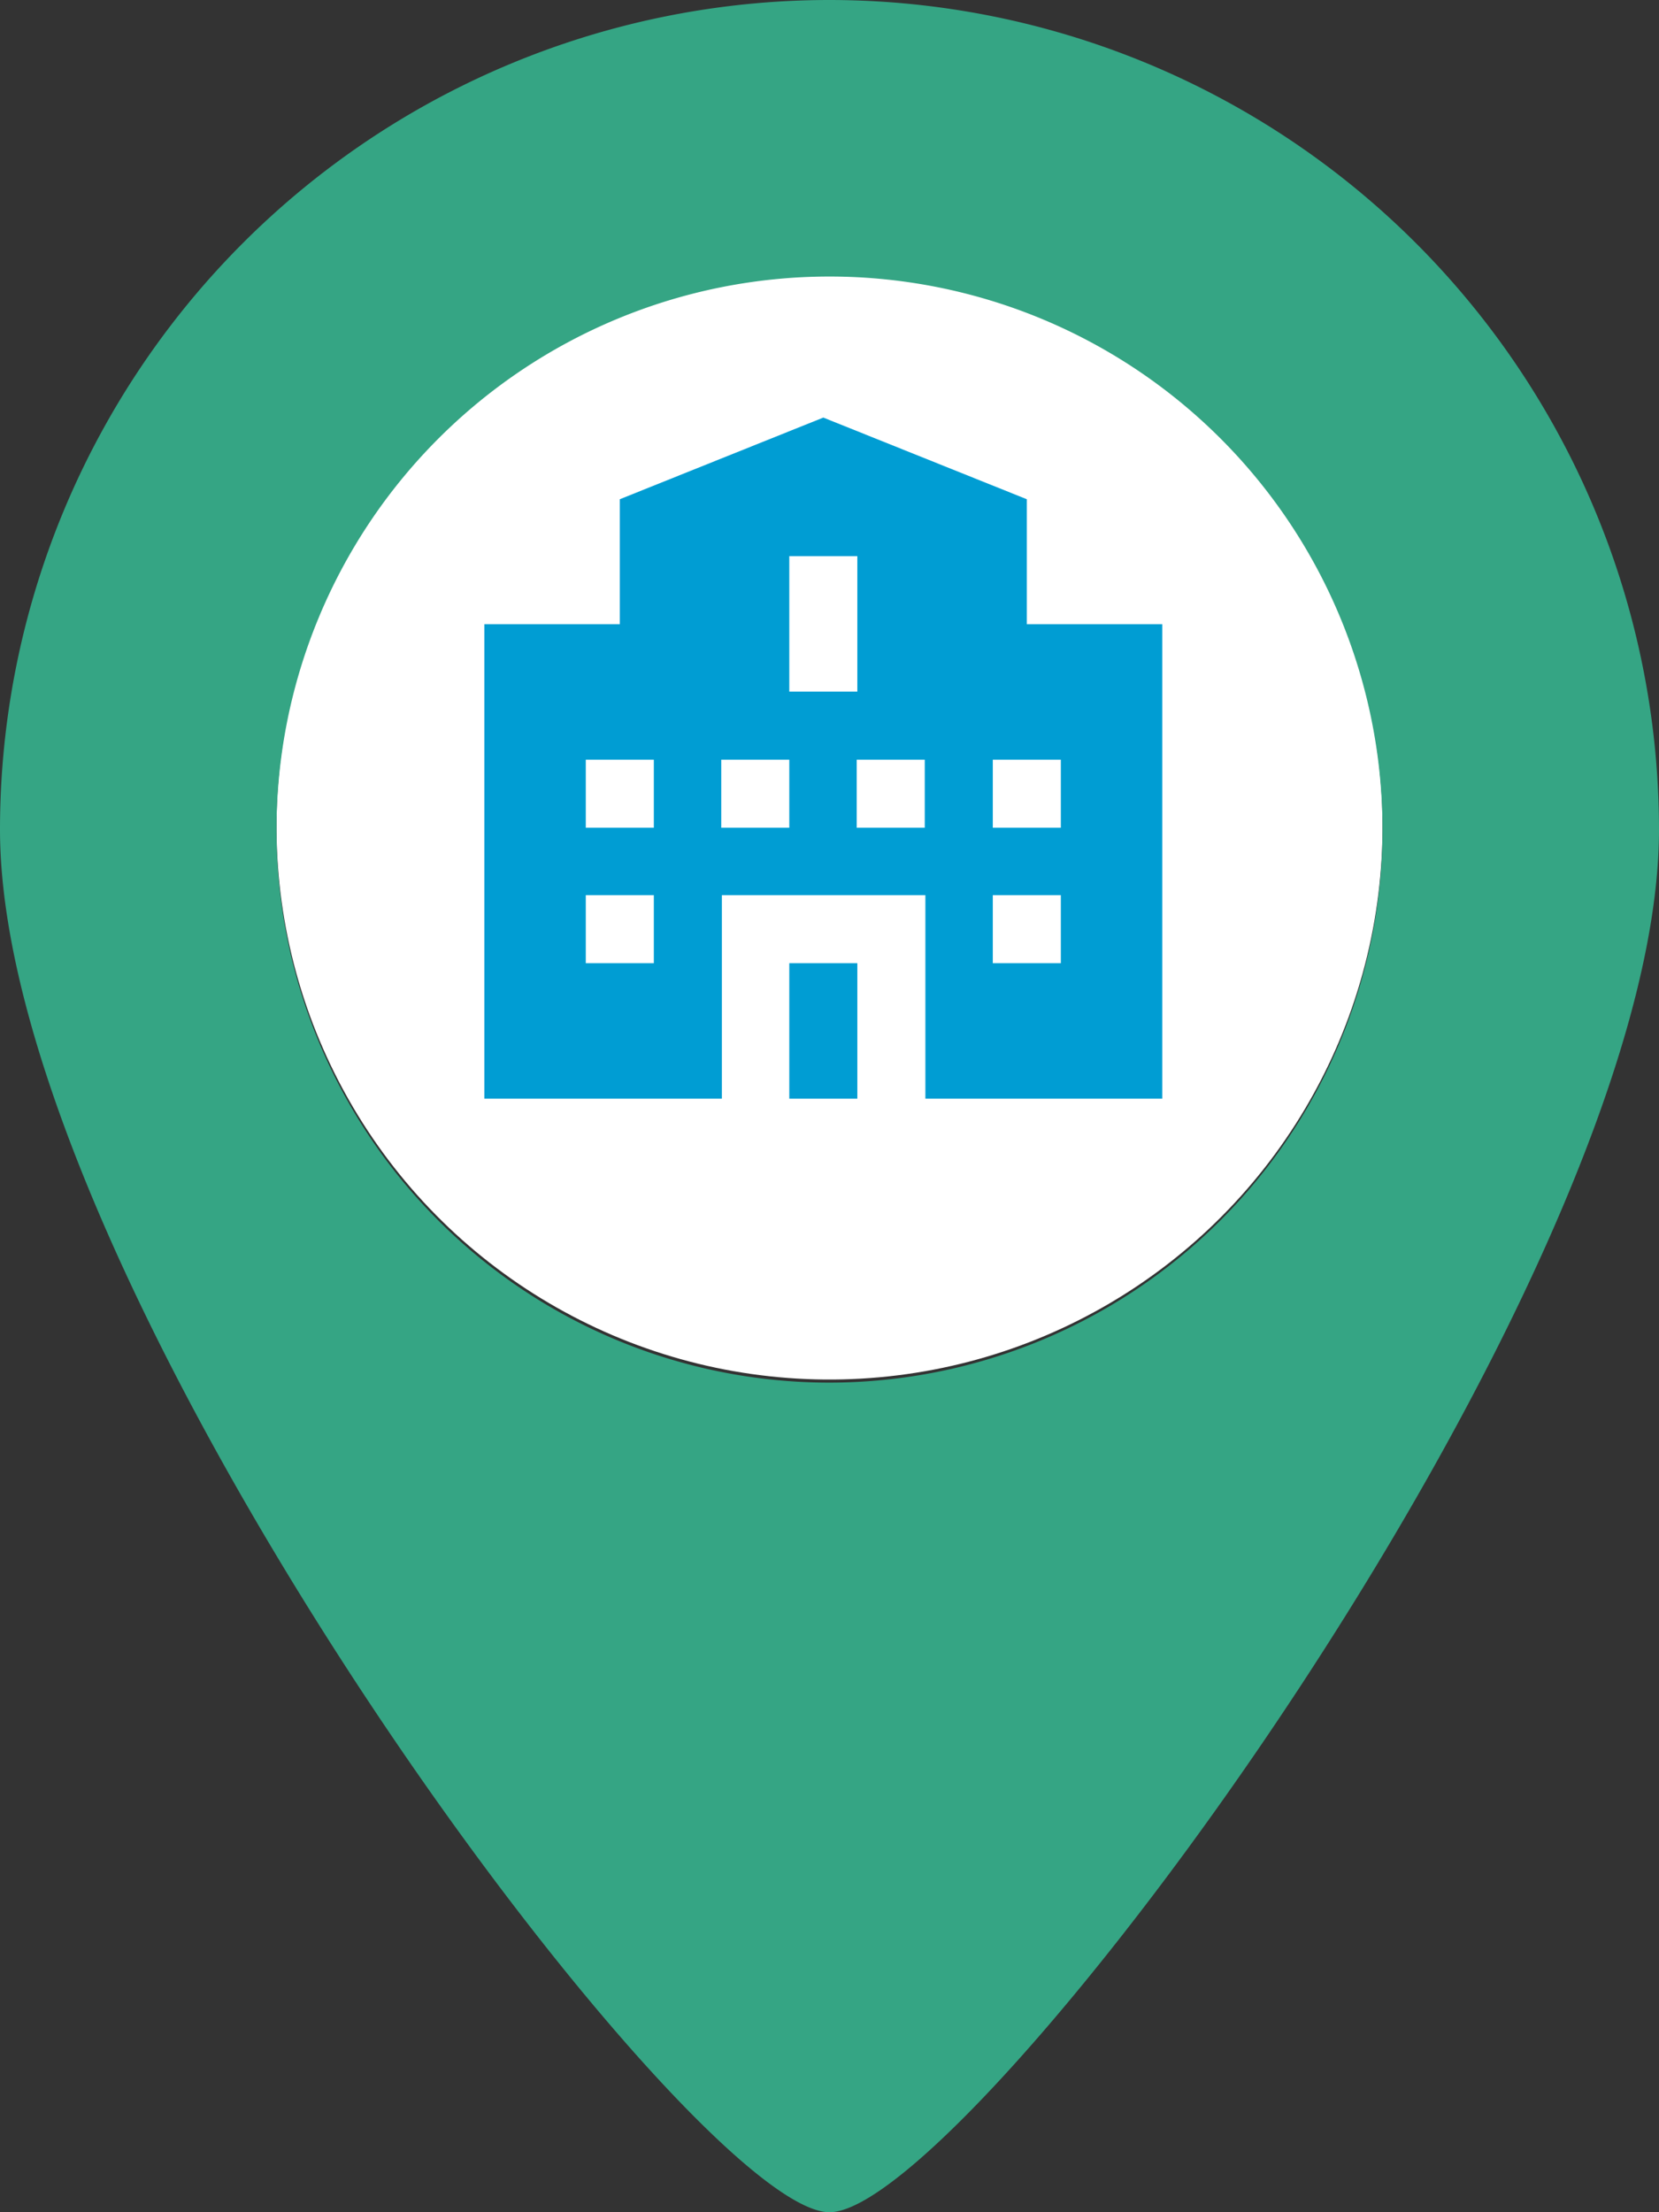 <svg xmlns="http://www.w3.org/2000/svg" viewBox="0 0 268.2 357.6"><rect x="0" y="0" width="268.2" height="357.6" fill="#333333" stroke="none"/><defs><style>.cls-1{fill:#fff;}.cls-2{fill:#35a584;}.cls-3{fill:#009dd3;}</style></defs><title>Ресурс 6</title><g id="Слой_2" data-name="Слой 2"><g id="Layer_1" data-name="Layer 1"><circle class="cls-1" cx="134.1" cy="133.6" r="89.4" transform="translate(-0.71 266.48) rotate(-89.48)"/><path class="cls-2" d="M134.1,0A134.11,134.11,0,0,0,0,134.1c0,74.1,111.7,223.5,134.1,223.5S268.2,208.1,268.2,134.1A134.18,134.18,0,0,0,134.1,0Zm0,223.5a89.4,89.4,0,1,1,89.4-89.4A89.5,89.5,0,0,1,134.1,223.5Z"/><rect class="cls-3" x="127.6" y="155.7" width="11" height="21.9"/><path class="cls-3" d="M166,80.7,133.1,67.5,100.2,80.7v20.2H78.3v76.7h38.4V144.7h32.9v32.9h38.3V100.9H166Zm-60.3,75h-11v-11h11Zm0-21.9h-11v-11h11Zm21.9,0h-11v-11h11Zm0-43.9h11v21.9h-11Zm21.9,43.9h-11v-11h11Zm22,21.9h-11v-11h11Zm0-32.9v11h-11v-11Z"/></g></g></svg>